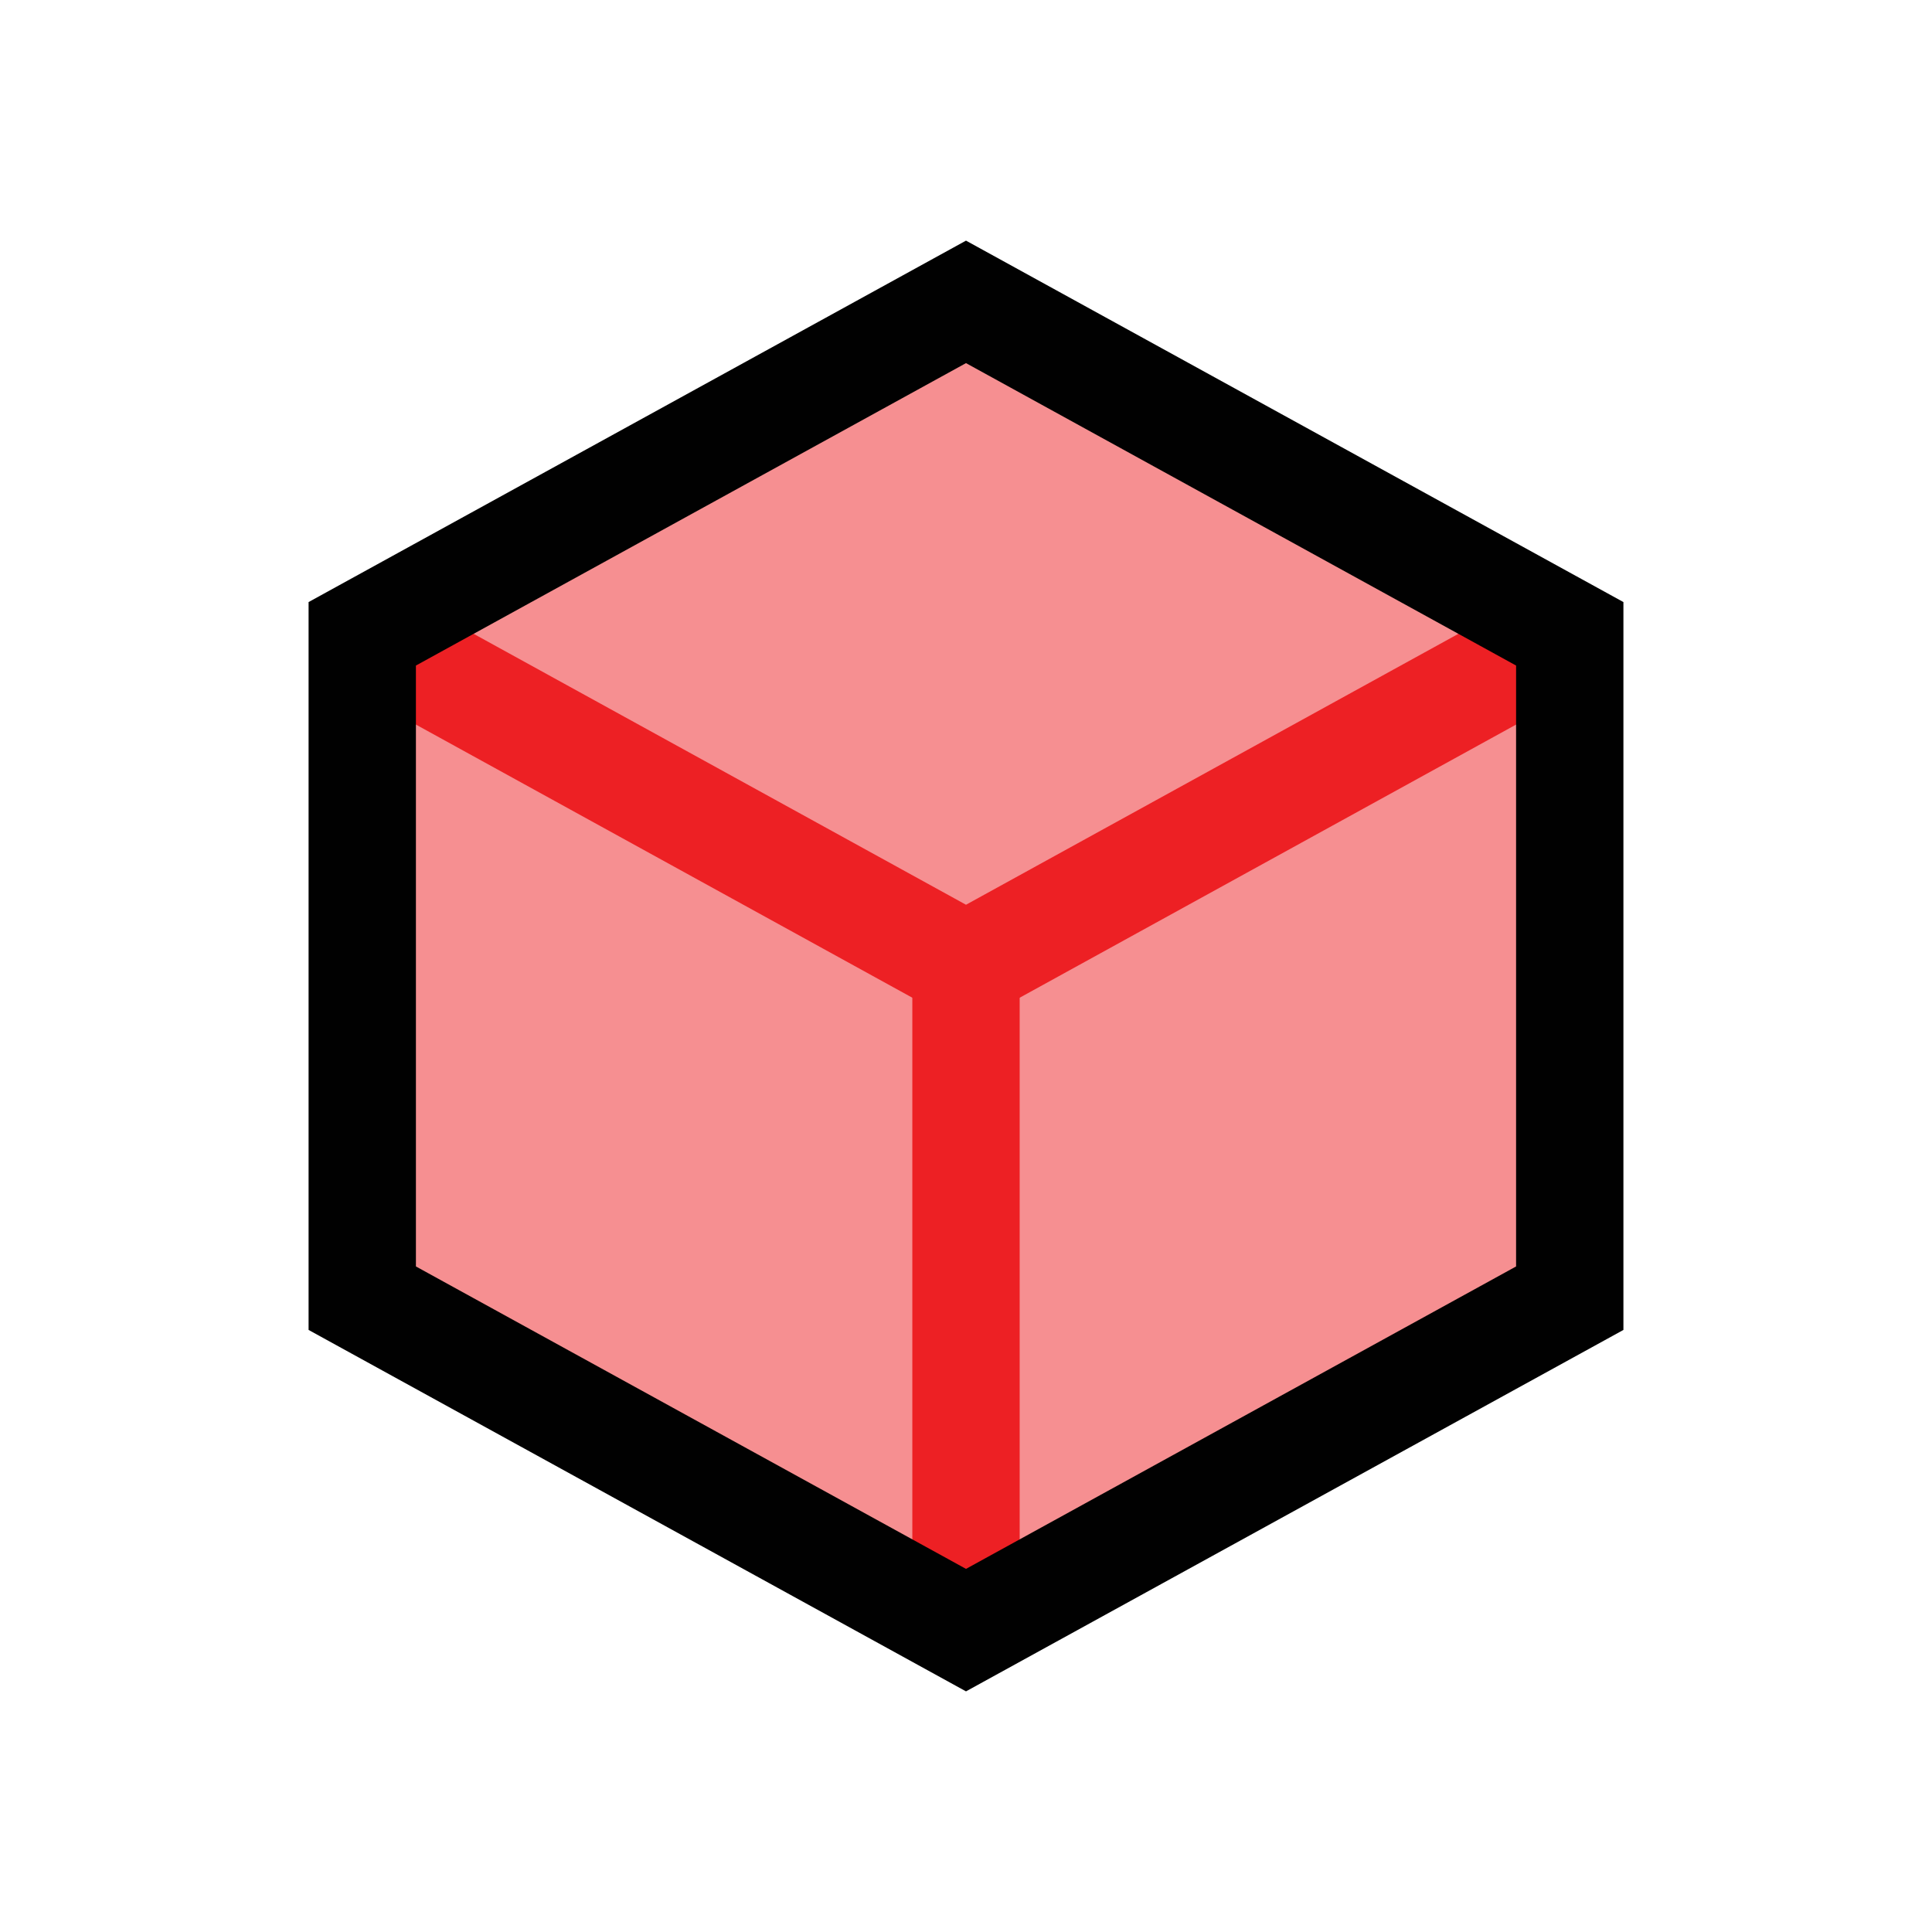 <?xml version="1.0" encoding="UTF-8"?>
<svg id="Layer_1" data-name="Layer 1" xmlns="http://www.w3.org/2000/svg" viewBox="0 0 72 72">
  <defs>
    <style>
      .cls-1, .cls-2 {
        stroke: #ed2024;
      }

      .cls-1, .cls-2, .cls-3 {
        stroke-miterlimit: 10;
      }

      .cls-1, .cls-4 {
        fill: #ed2024;
      }

      .cls-2, .cls-3 {
        fill: none;
        stroke-width: 4px;
      }

      .cls-3 {
        stroke: #010101;
      }

      .cls-5 {
        opacity: .5;
      }

      .cls-4 {
        stroke-width: 0px;
      }
    </style>
  </defs>
  <g class="cls-5">
    <polygon class="cls-4" points="13.5 23.62 36 11.25 58.5 23.62 58.5 48.38 36 60.75 13.5 48.38 13.5 23.62"/>
    <polyline class="cls-1" points="13.5 23.62 36 36 58.5 23.62"/>
  </g>
  <g>
    <polyline class="cls-2" points="13.5 23.62 36 36 58.5 23.62"/>
    <line class="cls-2" x1="36" y1="36" x2="36" y2="60.75"/>
    <polygon class="cls-3" points="13.5 23.62 36 11.25 58.5 23.62 58.5 48.38 36 60.75 13.5 48.38 13.5 23.62"/>
  </g>
</svg>